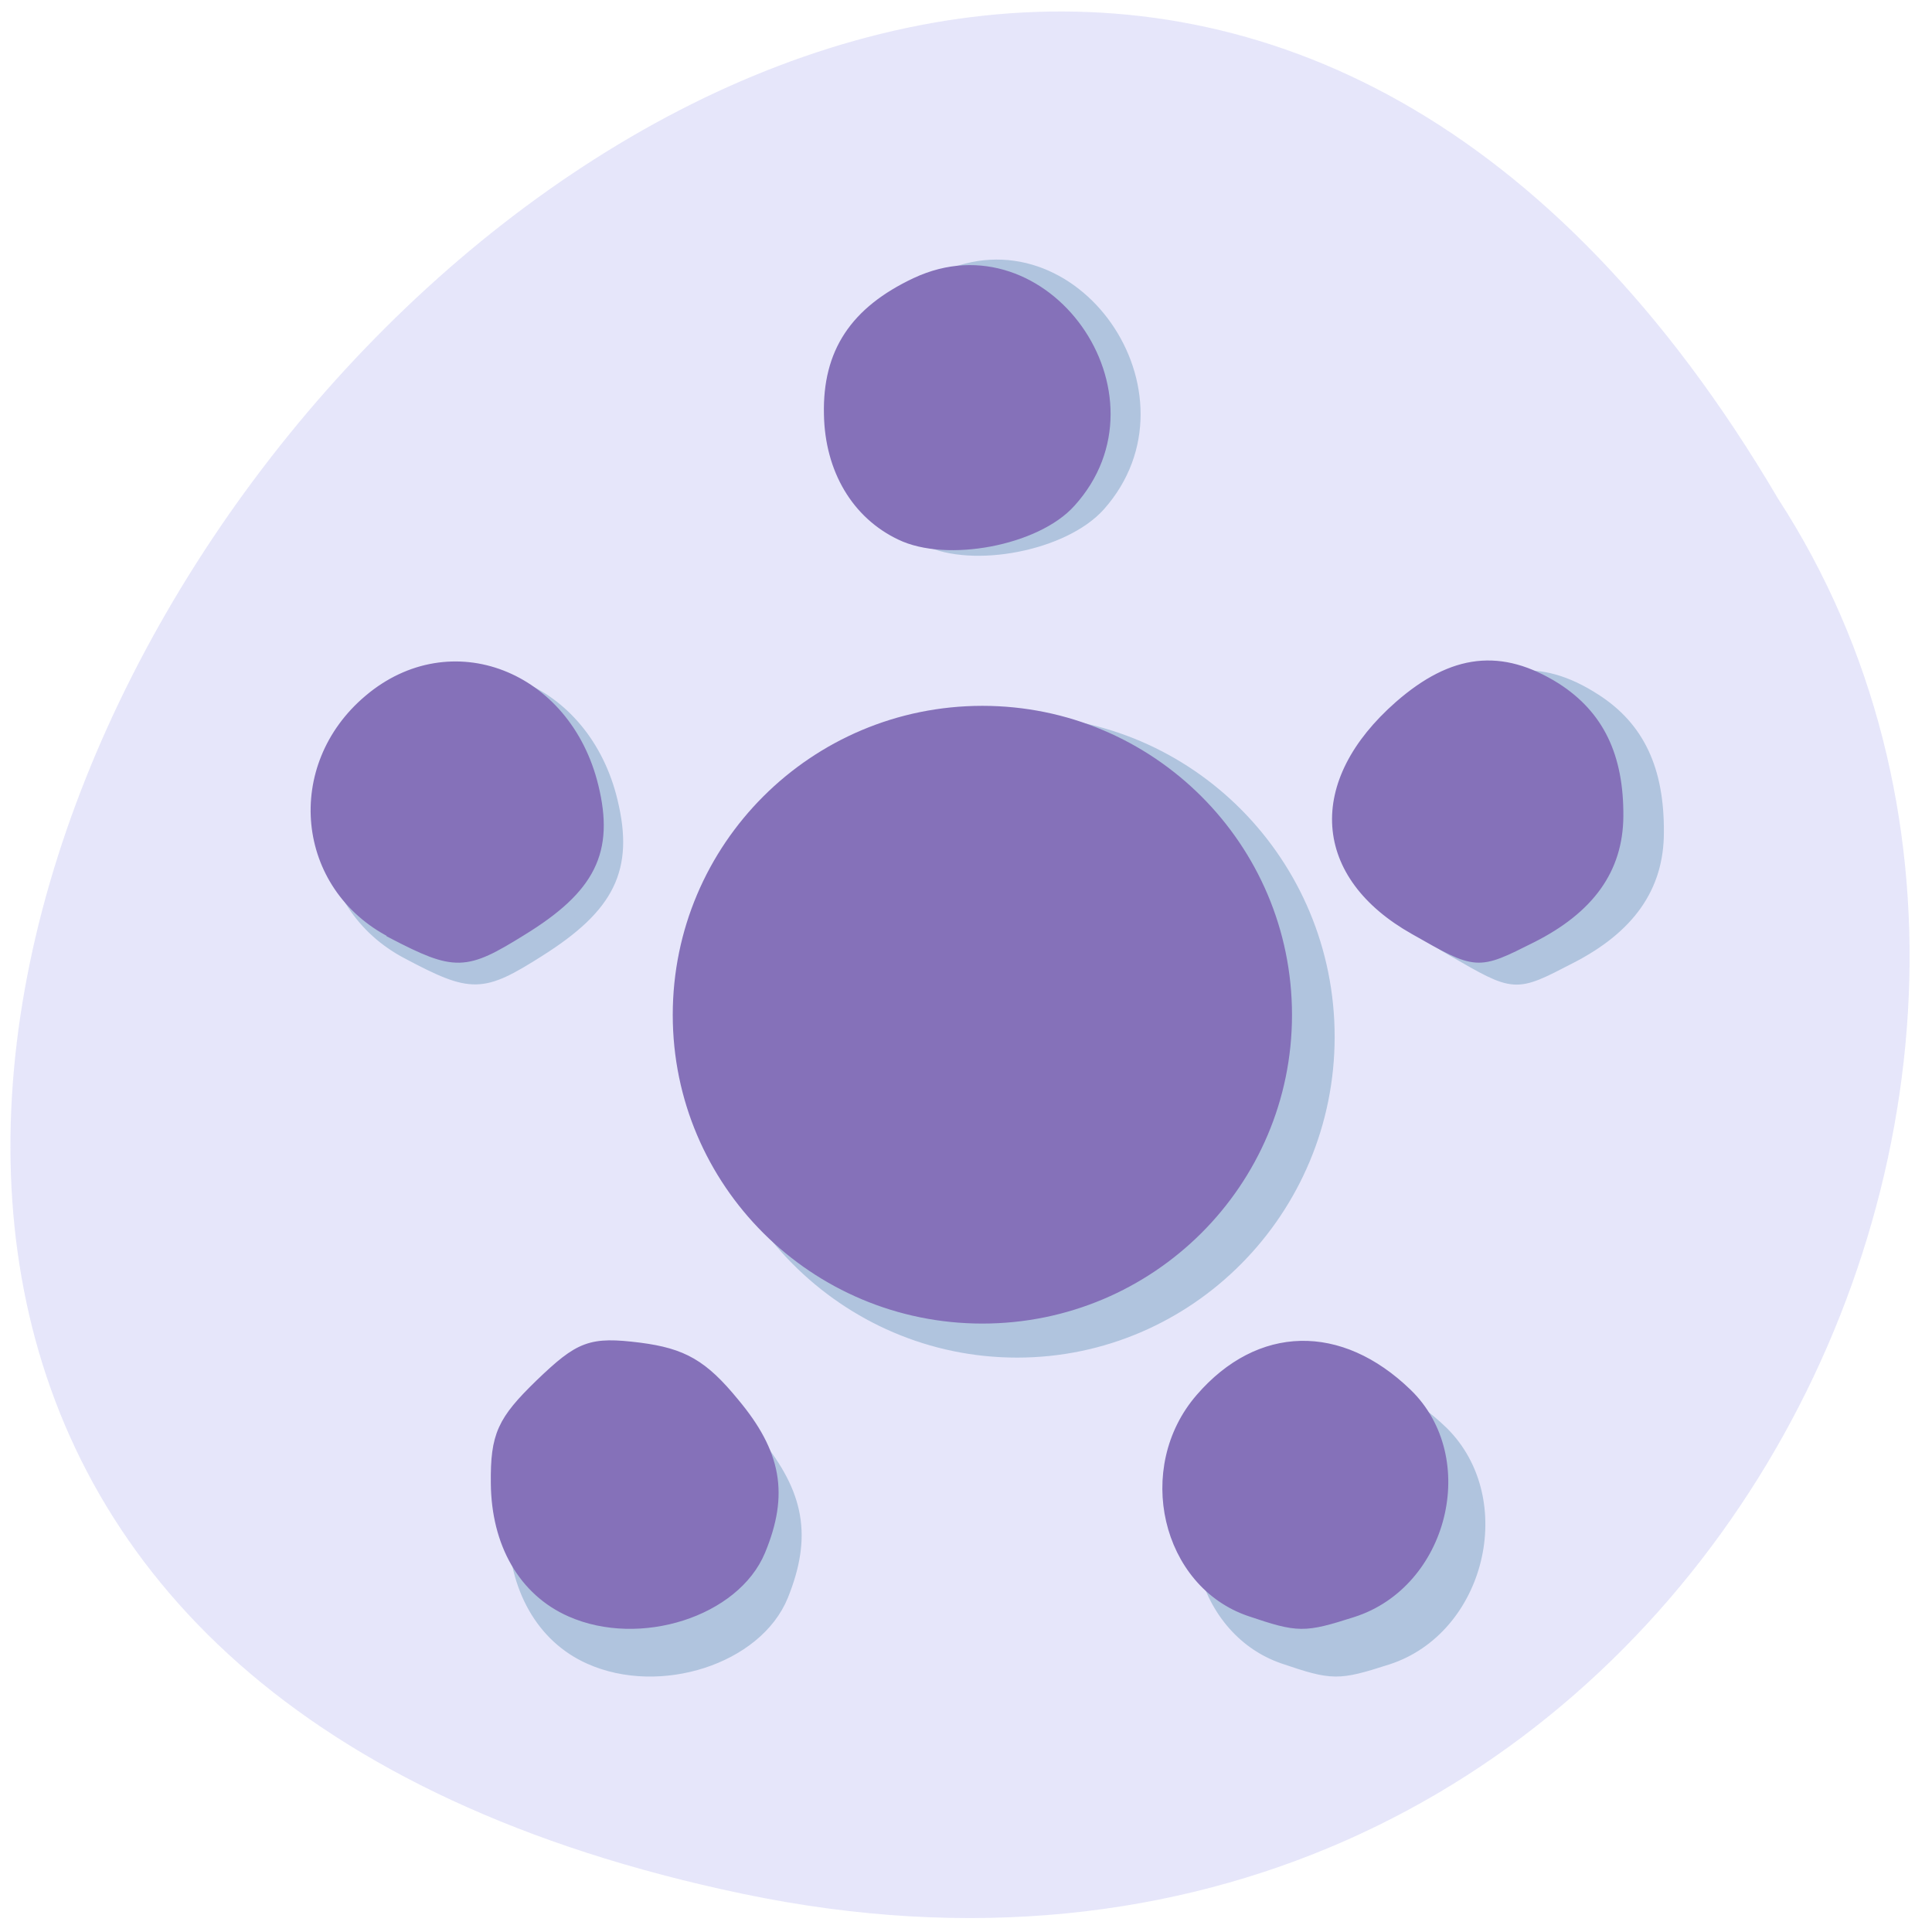 
<svg xmlns="http://www.w3.org/2000/svg" xmlns:xlink="http://www.w3.org/1999/xlink" width="16px" height="16px" viewBox="0 0 16 16" version="1.1">
<g id="surface1">
<path style=" stroke:none;fill-rule:nonzero;fill:rgb(90.196%,90.196%,98.039%);fill-opacity:1;" d="M 6.152 15.684 C -8.59 12.602 7.234 -8.609 14.727 4.133 C 17.938 9.082 13.73 17.27 6.152 15.684 Z M 6.152 15.684 "/>
<path style="fill-rule:nonzero;fill:rgb(69.02%,76.863%,87.059%);fill-opacity:1;stroke-width:1;stroke-linecap:butt;stroke-linejoin:miter;stroke:rgb(69.02%,76.863%,87.059%);stroke-opacity:1;stroke-miterlimit:4;" d="M 90.825 183.575 C 86.773 181.92 84.406 178.095 84.366 173.203 C 84.325 169.377 84.887 168.2 88.177 165.257 C 91.628 162.131 92.55 161.837 96.803 162.315 C 100.615 162.756 102.34 163.713 105.068 166.766 C 108.72 170.848 109.321 174.122 107.315 178.683 C 105.149 183.575 96.843 186.04 90.825 183.575 Z M 150.045 183.538 C 142.823 181.258 140.536 172.062 145.752 166.398 C 150.888 160.917 157.829 160.77 163.686 165.993 C 169.504 171.253 166.816 181.295 158.992 183.612 C 154.739 184.863 154.298 184.863 150.045 183.538 Z M 75.258 128.475 C 67.394 124.686 66.351 115.086 73.252 109.679 C 80.353 104.088 90.424 107.73 92.751 116.705 C 94.115 121.891 92.55 124.834 86.572 128.291 C 81.637 131.16 80.795 131.16 75.258 128.475 Z M 164.409 128.218 C 155.983 123.767 155.421 116.41 163.085 110.194 C 167.779 106.369 171.952 105.927 176.726 108.76 C 180.417 110.93 182.102 114.203 182.062 119.095 C 182.062 123.325 179.615 126.489 174.6 128.843 C 169.785 131.123 169.905 131.123 164.409 128.218 Z M 119.552 96.18 C 115.781 94.488 113.494 90.883 113.374 86.433 C 113.253 81.504 115.62 78.157 120.917 75.839 C 132.111 70.984 142.743 84.888 134.398 93.495 C 131.388 96.585 123.605 97.982 119.552 96.18 Z M 119.552 96.18 " transform="matrix(0.097,0,0,0.106,-3.929,-5.73)"/>
<path style="fill-rule:evenodd;fill:rgb(69.02%,76.863%,87.059%);fill-opacity:1;stroke-width:1;stroke-linecap:butt;stroke-linejoin:miter;stroke:rgb(69.02%,76.863%,87.059%);stroke-opacity:1;stroke-miterlimit:4;" d="M 187.627 148.858 C 187.627 166.667 172.917 181.156 154.838 181.156 C 136.71 181.156 122 166.667 122 148.858 C 122 131 136.71 116.559 154.838 116.559 C 172.917 116.559 187.627 131 187.627 148.858 Z M 187.627 148.858 " transform="matrix(0.079,0,0,0.081,-3.809,-3.471)"/>
<path style="fill-rule:nonzero;fill:rgb(52.157%,44.314%,72.549%);fill-opacity:1;stroke-width:1;stroke-linecap:butt;stroke-linejoin:miter;stroke:rgb(52.157%,44.314%,72.549%);stroke-opacity:1;stroke-miterlimit:4;" d="M 90.819 183.581 C 86.747 181.904 84.402 178.093 84.361 173.214 C 84.32 169.365 84.896 168.222 88.186 165.249 C 91.641 162.162 92.546 161.819 96.824 162.314 C 100.608 162.771 102.336 163.686 105.05 166.773 C 108.711 170.851 109.328 174.129 107.312 178.664 C 105.133 183.581 96.824 186.058 90.819 183.581 Z M 150.048 183.543 C 142.809 181.256 140.505 172.033 145.77 166.392 C 150.87 160.904 157.863 160.752 163.703 166.011 C 169.503 171.232 166.829 181.294 158.973 183.619 C 154.737 184.877 154.284 184.877 150.048 183.543 Z M 75.271 128.47 C 67.374 124.697 66.346 115.093 73.256 109.681 C 80.371 104.078 90.408 107.699 92.752 116.694 C 94.109 121.877 92.546 124.85 86.541 128.28 C 81.605 131.138 80.783 131.176 75.271 128.508 Z M 164.403 128.204 C 155.971 123.783 155.436 116.427 163.086 110.176 C 167.775 106.365 171.93 105.946 176.701 108.728 C 180.403 110.939 182.13 114.216 182.089 119.095 C 182.048 123.325 179.621 126.489 174.603 128.851 C 169.791 131.1 169.873 131.1 164.403 128.204 Z M 119.57 96.151 C 115.786 94.474 113.482 90.892 113.4 86.432 C 113.277 81.478 115.621 78.162 120.927 75.837 C 132.115 70.959 142.768 84.908 134.377 93.521 C 131.415 96.608 123.6 97.98 119.57 96.151 Z M 119.57 96.151 " transform="matrix(0.095,0,0,0.102,-3.902,-5.386)"/>
<path style="fill-rule:evenodd;fill:rgb(52.157%,44.314%,72.549%);fill-opacity:1;stroke-width:1;stroke-linecap:butt;stroke-linejoin:miter;stroke:rgb(52.157%,44.314%,72.549%);stroke-opacity:1;stroke-miterlimit:4;" d="M 187.627 148.862 C 187.627 166.668 172.953 181.131 154.826 181.131 C 136.699 181.131 122.025 166.668 122.025 148.862 C 122.025 131.007 136.699 116.544 154.826 116.544 C 172.953 116.544 187.627 131.007 187.627 148.862 Z M 187.627 148.862 " transform="matrix(0.077,0,0,0.078,-3.786,-3.206)"/>
</g>
</svg>

